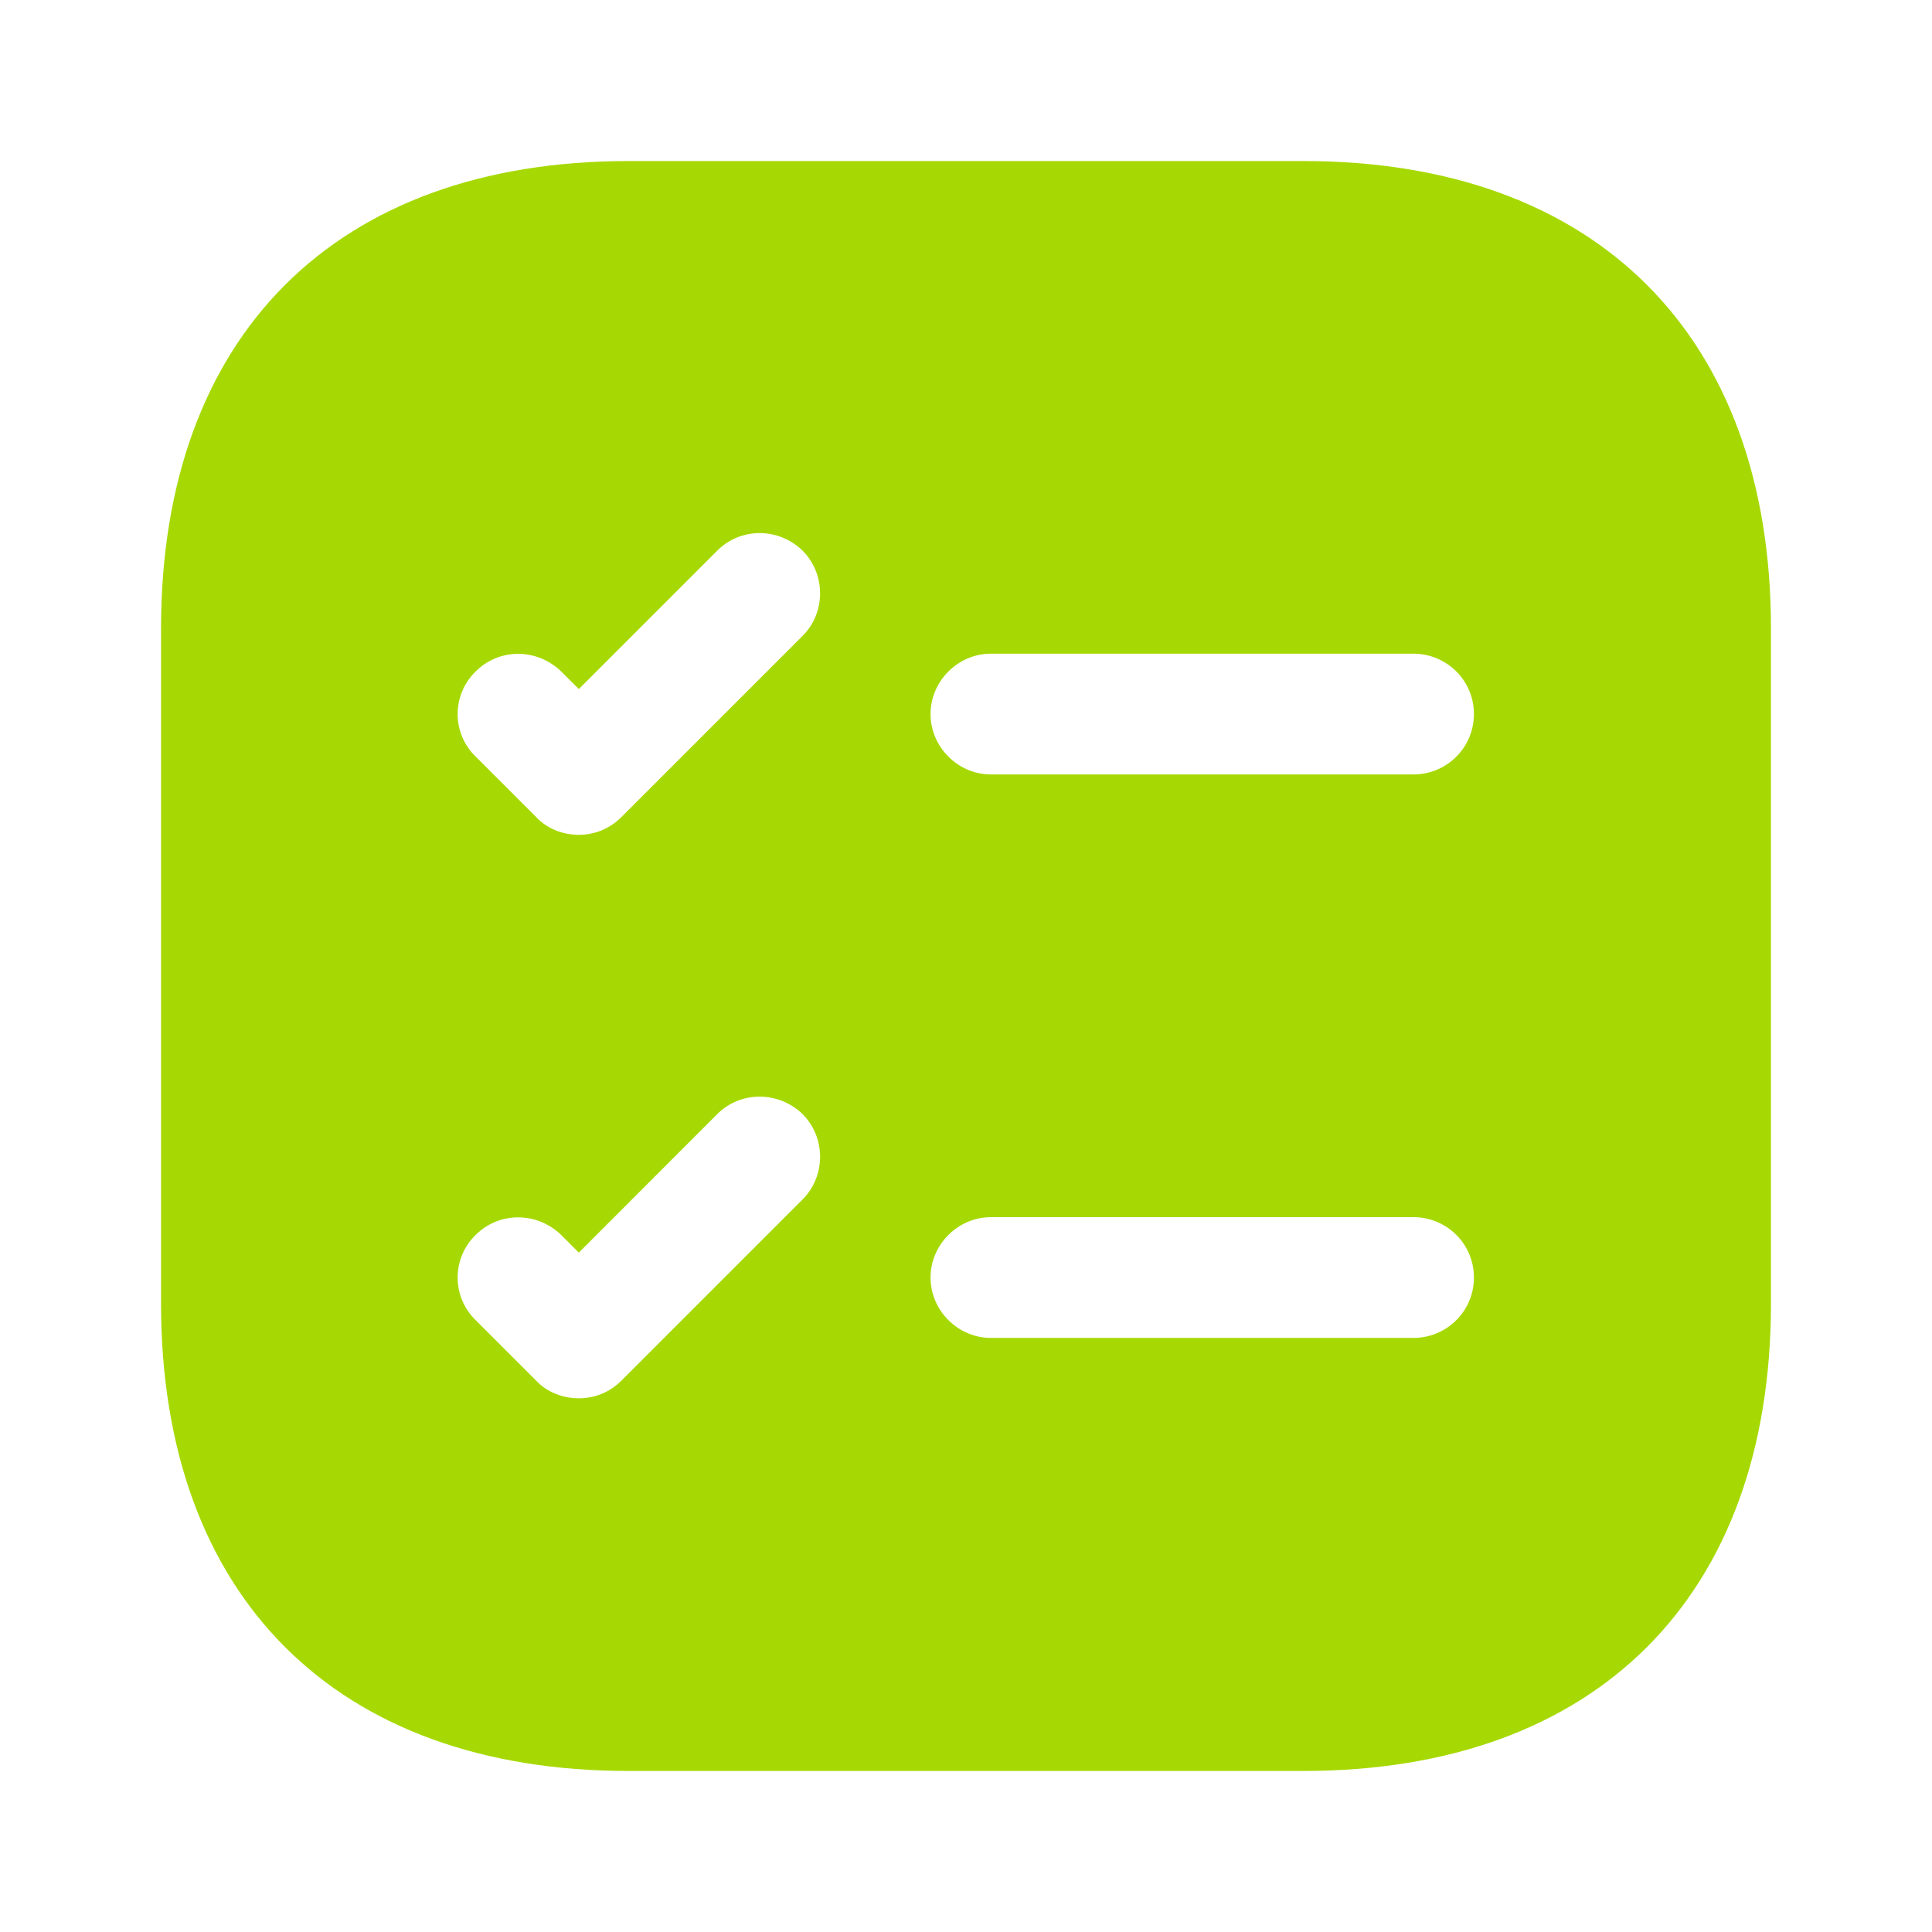 <svg width="20" height="20" viewBox="0 0 20 20" fill="none" xmlns="http://www.w3.org/2000/svg">
<path d="M13.492 1.667H6.508C3.475 1.667 1.667 3.475 1.667 6.508V13.492C1.667 16.525 3.475 18.333 6.508 18.333H13.492C16.525 18.333 18.333 16.525 18.333 13.492V6.508C18.333 3.475 16.525 1.667 13.492 1.667ZM8.308 12.417L6.433 14.292C6.308 14.417 6.15 14.475 5.992 14.475C5.833 14.475 5.667 14.417 5.55 14.292L4.925 13.667C4.675 13.425 4.675 13.025 4.925 12.783C5.167 12.542 5.558 12.542 5.808 12.783L5.992 12.967L7.425 11.533C7.667 11.292 8.058 11.292 8.308 11.533C8.55 11.775 8.55 12.175 8.308 12.417ZM8.308 6.583L6.433 8.458C6.308 8.583 6.15 8.642 5.992 8.642C5.833 8.642 5.667 8.583 5.55 8.458L4.925 7.833C4.675 7.592 4.675 7.192 4.925 6.95C5.167 6.708 5.558 6.708 5.808 6.95L5.992 7.133L7.425 5.7C7.667 5.458 8.058 5.458 8.308 5.7C8.55 5.942 8.55 6.342 8.308 6.583ZM14.633 13.85H10.258C9.917 13.85 9.633 13.567 9.633 13.225C9.633 12.883 9.917 12.6 10.258 12.6H14.633C14.799 12.6 14.958 12.666 15.075 12.783C15.193 12.9 15.258 13.059 15.258 13.225C15.258 13.391 15.193 13.55 15.075 13.667C14.958 13.784 14.799 13.85 14.633 13.85ZM14.633 8.017H10.258C9.917 8.017 9.633 7.733 9.633 7.392C9.633 7.05 9.917 6.767 10.258 6.767H14.633C14.799 6.767 14.958 6.833 15.075 6.95C15.193 7.067 15.258 7.226 15.258 7.392C15.258 7.558 15.193 7.716 15.075 7.834C14.958 7.951 14.799 8.017 14.633 8.017Z" fill="#A6D903"/>
</svg>
